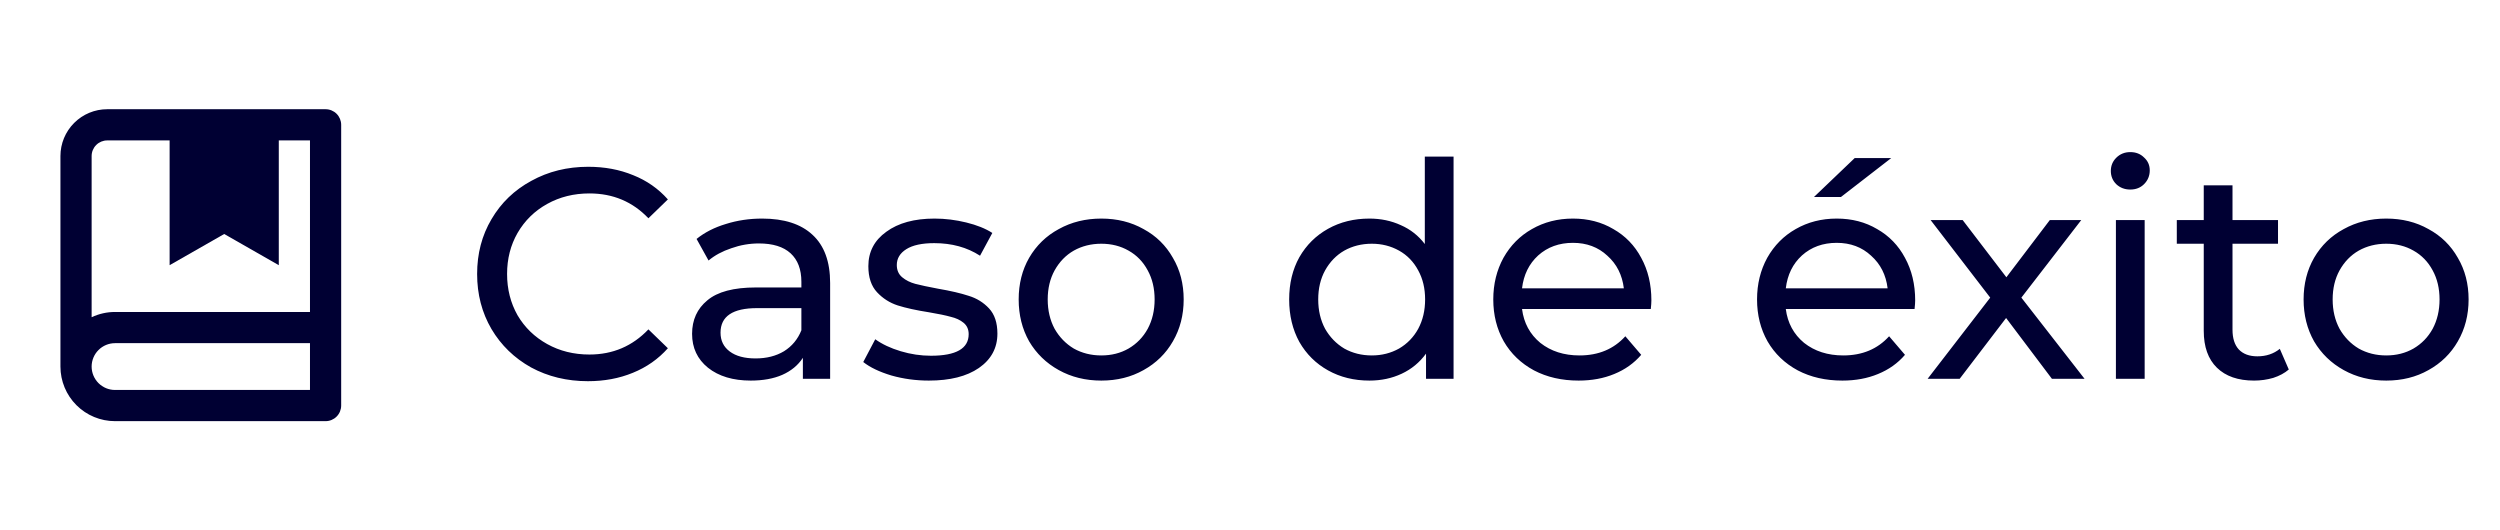<svg width="132" height="28" viewBox="0 0 132 28" fill="none" xmlns="http://www.w3.org/2000/svg">
<path d="M3.191 19.355V8.238C3.191 7.582 3.452 6.954 3.915 6.491C4.378 6.027 5.007 5.767 5.662 5.767H17.191C17.409 5.767 17.619 5.854 17.773 6.008C17.927 6.163 18.014 6.372 18.014 6.591V21.413C18.014 21.632 17.927 21.841 17.773 21.995C17.619 22.15 17.409 22.237 17.191 22.237H6.074C5.309 22.237 4.576 21.933 4.036 21.393C3.495 20.852 3.191 20.119 3.191 19.355ZM16.367 20.59V18.119H6.074C5.746 18.119 5.432 18.25 5.2 18.481C4.969 18.713 4.838 19.027 4.838 19.355C4.838 19.682 4.969 19.996 5.2 20.228C5.432 20.46 5.746 20.59 6.074 20.59H16.367ZM8.956 7.414H5.662C5.443 7.414 5.234 7.501 5.08 7.655C4.925 7.81 4.838 8.019 4.838 8.238V16.75C5.224 16.567 5.646 16.472 6.074 16.472H16.367V7.414H14.72V14.002L11.838 12.355L8.956 14.002V7.414Z" fill="#000033"/>
<path d="M31.043 20.127C29.936 20.127 28.934 19.884 28.038 19.399C27.153 18.904 26.457 18.229 25.951 17.375C25.445 16.511 25.192 15.541 25.192 14.466C25.192 13.391 25.445 12.427 25.951 11.573C26.457 10.709 27.158 10.034 28.054 9.549C28.95 9.054 29.952 8.806 31.058 8.806C31.923 8.806 32.713 8.953 33.43 9.249C34.147 9.533 34.758 9.96 35.264 10.529L34.236 11.525C33.404 10.65 32.365 10.213 31.122 10.213C30.299 10.213 29.556 10.398 28.892 10.767C28.228 11.135 27.706 11.647 27.327 12.3C26.958 12.943 26.774 13.665 26.774 14.466C26.774 15.267 26.958 15.995 27.327 16.648C27.706 17.291 28.228 17.797 28.892 18.166C29.556 18.535 30.299 18.719 31.122 18.719C32.355 18.719 33.393 18.277 34.236 17.391L35.264 18.387C34.758 18.956 34.142 19.389 33.414 19.684C32.697 19.979 31.907 20.127 31.043 20.127ZM40.242 11.541C41.401 11.541 42.286 11.826 42.898 12.395C43.52 12.964 43.831 13.813 43.831 14.941V20H42.392V18.893C42.139 19.283 41.775 19.584 41.301 19.794C40.837 19.995 40.284 20.095 39.641 20.095C38.703 20.095 37.949 19.868 37.38 19.415C36.821 18.962 36.542 18.366 36.542 17.628C36.542 16.89 36.811 16.3 37.348 15.858C37.886 15.404 38.74 15.178 39.91 15.178H42.313V14.877C42.313 14.224 42.123 13.723 41.744 13.375C41.364 13.027 40.806 12.854 40.068 12.854C39.572 12.854 39.087 12.938 38.613 13.107C38.139 13.265 37.738 13.481 37.411 13.755L36.779 12.616C37.211 12.268 37.728 12.005 38.328 11.826C38.929 11.636 39.567 11.541 40.242 11.541ZM39.894 18.925C40.474 18.925 40.974 18.798 41.396 18.545C41.817 18.282 42.123 17.913 42.313 17.439V16.269H39.973C38.687 16.269 38.044 16.701 38.044 17.565C38.044 17.987 38.207 18.319 38.534 18.561C38.861 18.804 39.314 18.925 39.894 18.925ZM49.043 20.095C48.358 20.095 47.699 20.005 47.066 19.826C46.434 19.636 45.939 19.399 45.58 19.115L46.213 17.913C46.582 18.177 47.03 18.387 47.557 18.545C48.084 18.703 48.616 18.783 49.154 18.783C50.482 18.783 51.146 18.403 51.146 17.644C51.146 17.391 51.056 17.191 50.877 17.043C50.698 16.896 50.471 16.79 50.197 16.727C49.934 16.653 49.554 16.574 49.059 16.49C48.384 16.385 47.831 16.263 47.398 16.126C46.977 15.989 46.613 15.757 46.308 15.431C46.002 15.104 45.849 14.645 45.849 14.055C45.849 13.296 46.165 12.69 46.798 12.237C47.43 11.773 48.279 11.541 49.343 11.541C49.902 11.541 50.461 11.61 51.019 11.747C51.578 11.884 52.036 12.068 52.395 12.3L51.746 13.502C51.061 13.059 50.255 12.838 49.327 12.838C48.684 12.838 48.194 12.943 47.857 13.154C47.52 13.365 47.351 13.644 47.351 13.992C47.351 14.266 47.446 14.482 47.636 14.64C47.825 14.798 48.057 14.914 48.331 14.988C48.616 15.062 49.011 15.146 49.517 15.241C50.192 15.357 50.735 15.483 51.146 15.62C51.567 15.747 51.926 15.968 52.221 16.284C52.516 16.601 52.663 17.043 52.663 17.613C52.663 18.372 52.337 18.978 51.683 19.431C51.04 19.873 50.16 20.095 49.043 20.095ZM58.15 20.095C57.317 20.095 56.568 19.91 55.904 19.541C55.24 19.173 54.719 18.667 54.339 18.024C53.97 17.37 53.786 16.632 53.786 15.81C53.786 14.988 53.97 14.255 54.339 13.612C54.719 12.959 55.24 12.453 55.904 12.095C56.568 11.726 57.317 11.541 58.15 11.541C58.982 11.541 59.725 11.726 60.379 12.095C61.043 12.453 61.559 12.959 61.928 13.612C62.308 14.255 62.498 14.988 62.498 15.81C62.498 16.632 62.308 17.37 61.928 18.024C61.559 18.667 61.043 19.173 60.379 19.541C59.725 19.91 58.982 20.095 58.15 20.095ZM58.15 18.767C58.687 18.767 59.167 18.645 59.588 18.403C60.02 18.15 60.358 17.802 60.6 17.36C60.843 16.906 60.964 16.39 60.964 15.81C60.964 15.23 60.843 14.719 60.6 14.277C60.358 13.823 60.02 13.475 59.588 13.233C59.167 12.991 58.687 12.869 58.15 12.869C57.612 12.869 57.127 12.991 56.695 13.233C56.273 13.475 55.936 13.823 55.683 14.277C55.441 14.719 55.319 15.23 55.319 15.81C55.319 16.39 55.441 16.906 55.683 17.36C55.936 17.802 56.273 18.15 56.695 18.403C57.127 18.645 57.612 18.767 58.15 18.767ZM76.748 8.268V20H75.294V18.672C74.956 19.136 74.529 19.489 74.013 19.731C73.496 19.974 72.927 20.095 72.305 20.095C71.494 20.095 70.766 19.916 70.123 19.557C69.48 19.199 68.975 18.698 68.606 18.055C68.247 17.402 68.068 16.653 68.068 15.81C68.068 14.967 68.247 14.224 68.606 13.581C68.975 12.938 69.48 12.437 70.123 12.079C70.766 11.72 71.494 11.541 72.305 11.541C72.906 11.541 73.46 11.657 73.965 11.889C74.471 12.11 74.893 12.442 75.23 12.885V8.268H76.748ZM72.432 18.767C72.959 18.767 73.438 18.645 73.871 18.403C74.303 18.15 74.64 17.802 74.882 17.36C75.125 16.906 75.246 16.39 75.246 15.81C75.246 15.23 75.125 14.719 74.882 14.277C74.64 13.823 74.303 13.475 73.871 13.233C73.438 12.991 72.959 12.869 72.432 12.869C71.894 12.869 71.409 12.991 70.977 13.233C70.556 13.475 70.218 13.823 69.965 14.277C69.723 14.719 69.602 15.23 69.602 15.81C69.602 16.39 69.723 16.906 69.965 17.36C70.218 17.802 70.556 18.15 70.977 18.403C71.409 18.645 71.894 18.767 72.432 18.767ZM87.193 15.858C87.193 15.973 87.183 16.126 87.162 16.316H80.363C80.458 17.054 80.779 17.649 81.328 18.103C81.886 18.545 82.577 18.767 83.399 18.767C84.4 18.767 85.207 18.43 85.818 17.755L86.656 18.735C86.276 19.178 85.802 19.515 85.233 19.747C84.674 19.979 84.047 20.095 83.351 20.095C82.466 20.095 81.681 19.916 80.996 19.557C80.311 19.188 79.778 18.677 79.399 18.024C79.03 17.37 78.845 16.632 78.845 15.81C78.845 14.998 79.025 14.266 79.383 13.612C79.752 12.959 80.252 12.453 80.885 12.095C81.528 11.726 82.25 11.541 83.051 11.541C83.852 11.541 84.564 11.726 85.186 12.095C85.818 12.453 86.308 12.959 86.656 13.612C87.014 14.266 87.193 15.014 87.193 15.858ZM83.051 12.822C82.324 12.822 81.712 13.043 81.217 13.486C80.732 13.929 80.448 14.508 80.363 15.225H85.739C85.654 14.519 85.365 13.944 84.869 13.502C84.384 13.049 83.778 12.822 83.051 12.822ZM101.121 15.858C101.121 15.973 101.11 16.126 101.089 16.316H94.29C94.385 17.054 94.707 17.649 95.255 18.103C95.813 18.545 96.504 18.767 97.326 18.767C98.327 18.767 99.134 18.43 99.745 17.755L100.583 18.735C100.204 19.178 99.729 19.515 99.16 19.747C98.601 19.979 97.974 20.095 97.279 20.095C96.393 20.095 95.608 19.916 94.923 19.557C94.238 19.188 93.705 18.677 93.326 18.024C92.957 17.37 92.772 16.632 92.772 15.81C92.772 14.998 92.952 14.266 93.31 13.612C93.679 12.959 94.18 12.453 94.812 12.095C95.455 11.726 96.177 11.541 96.978 11.541C97.779 11.541 98.491 11.726 99.113 12.095C99.745 12.453 100.235 12.959 100.583 13.612C100.941 14.266 101.121 15.014 101.121 15.858ZM96.978 12.822C96.251 12.822 95.639 13.043 95.144 13.486C94.659 13.929 94.375 14.508 94.29 15.225H99.666C99.582 14.519 99.292 13.944 98.796 13.502C98.311 13.049 97.705 12.822 96.978 12.822ZM97.927 8.347H99.856L97.2 10.403H95.776L97.927 8.347ZM108.341 20L105.922 16.79L103.471 20H101.779L105.084 15.715L101.937 11.62H103.629L105.937 14.64L108.23 11.62H109.89L106.728 15.715L110.064 20H108.341ZM111.72 11.62H113.238V20H111.72V11.62ZM112.479 10.008C112.184 10.008 111.937 9.913 111.736 9.723C111.547 9.533 111.452 9.301 111.452 9.027C111.452 8.753 111.547 8.521 111.736 8.332C111.937 8.131 112.184 8.031 112.479 8.031C112.774 8.031 113.017 8.126 113.207 8.316C113.407 8.495 113.507 8.722 113.507 8.996C113.507 9.28 113.407 9.523 113.207 9.723C113.017 9.913 112.774 10.008 112.479 10.008ZM120.848 19.51C120.627 19.7 120.353 19.847 120.026 19.953C119.699 20.047 119.362 20.095 119.014 20.095C118.171 20.095 117.517 19.868 117.053 19.415C116.59 18.962 116.358 18.314 116.358 17.47V12.869H114.935V11.62H116.358V9.786H117.876V11.62H120.279V12.869H117.876V17.407C117.876 17.86 117.986 18.208 118.208 18.451C118.439 18.693 118.766 18.814 119.188 18.814C119.652 18.814 120.047 18.682 120.374 18.419L120.848 19.51ZM125.994 20.095C125.161 20.095 124.413 19.91 123.749 19.541C123.085 19.173 122.563 18.667 122.184 18.024C121.815 17.37 121.63 16.632 121.63 15.81C121.63 14.988 121.815 14.255 122.184 13.612C122.563 12.959 123.085 12.453 123.749 12.095C124.413 11.726 125.161 11.541 125.994 11.541C126.827 11.541 127.57 11.726 128.223 12.095C128.888 12.453 129.404 12.959 129.773 13.612C130.152 14.255 130.342 14.988 130.342 15.81C130.342 16.632 130.152 17.37 129.773 18.024C129.404 18.667 128.888 19.173 128.223 19.541C127.57 19.91 126.827 20.095 125.994 20.095ZM125.994 18.767C126.532 18.767 127.011 18.645 127.433 18.403C127.865 18.15 128.202 17.802 128.445 17.36C128.687 16.906 128.808 16.39 128.808 15.81C128.808 15.23 128.687 14.719 128.445 14.277C128.202 13.823 127.865 13.475 127.433 13.233C127.011 12.991 126.532 12.869 125.994 12.869C125.457 12.869 124.972 12.991 124.54 13.233C124.118 13.475 123.781 13.823 123.528 14.277C123.285 14.719 123.164 15.23 123.164 15.81C123.164 16.39 123.285 16.906 123.528 17.36C123.781 17.802 124.118 18.15 124.54 18.403C124.972 18.645 125.457 18.767 125.994 18.767Z" fill="#000033"/>
</svg>
